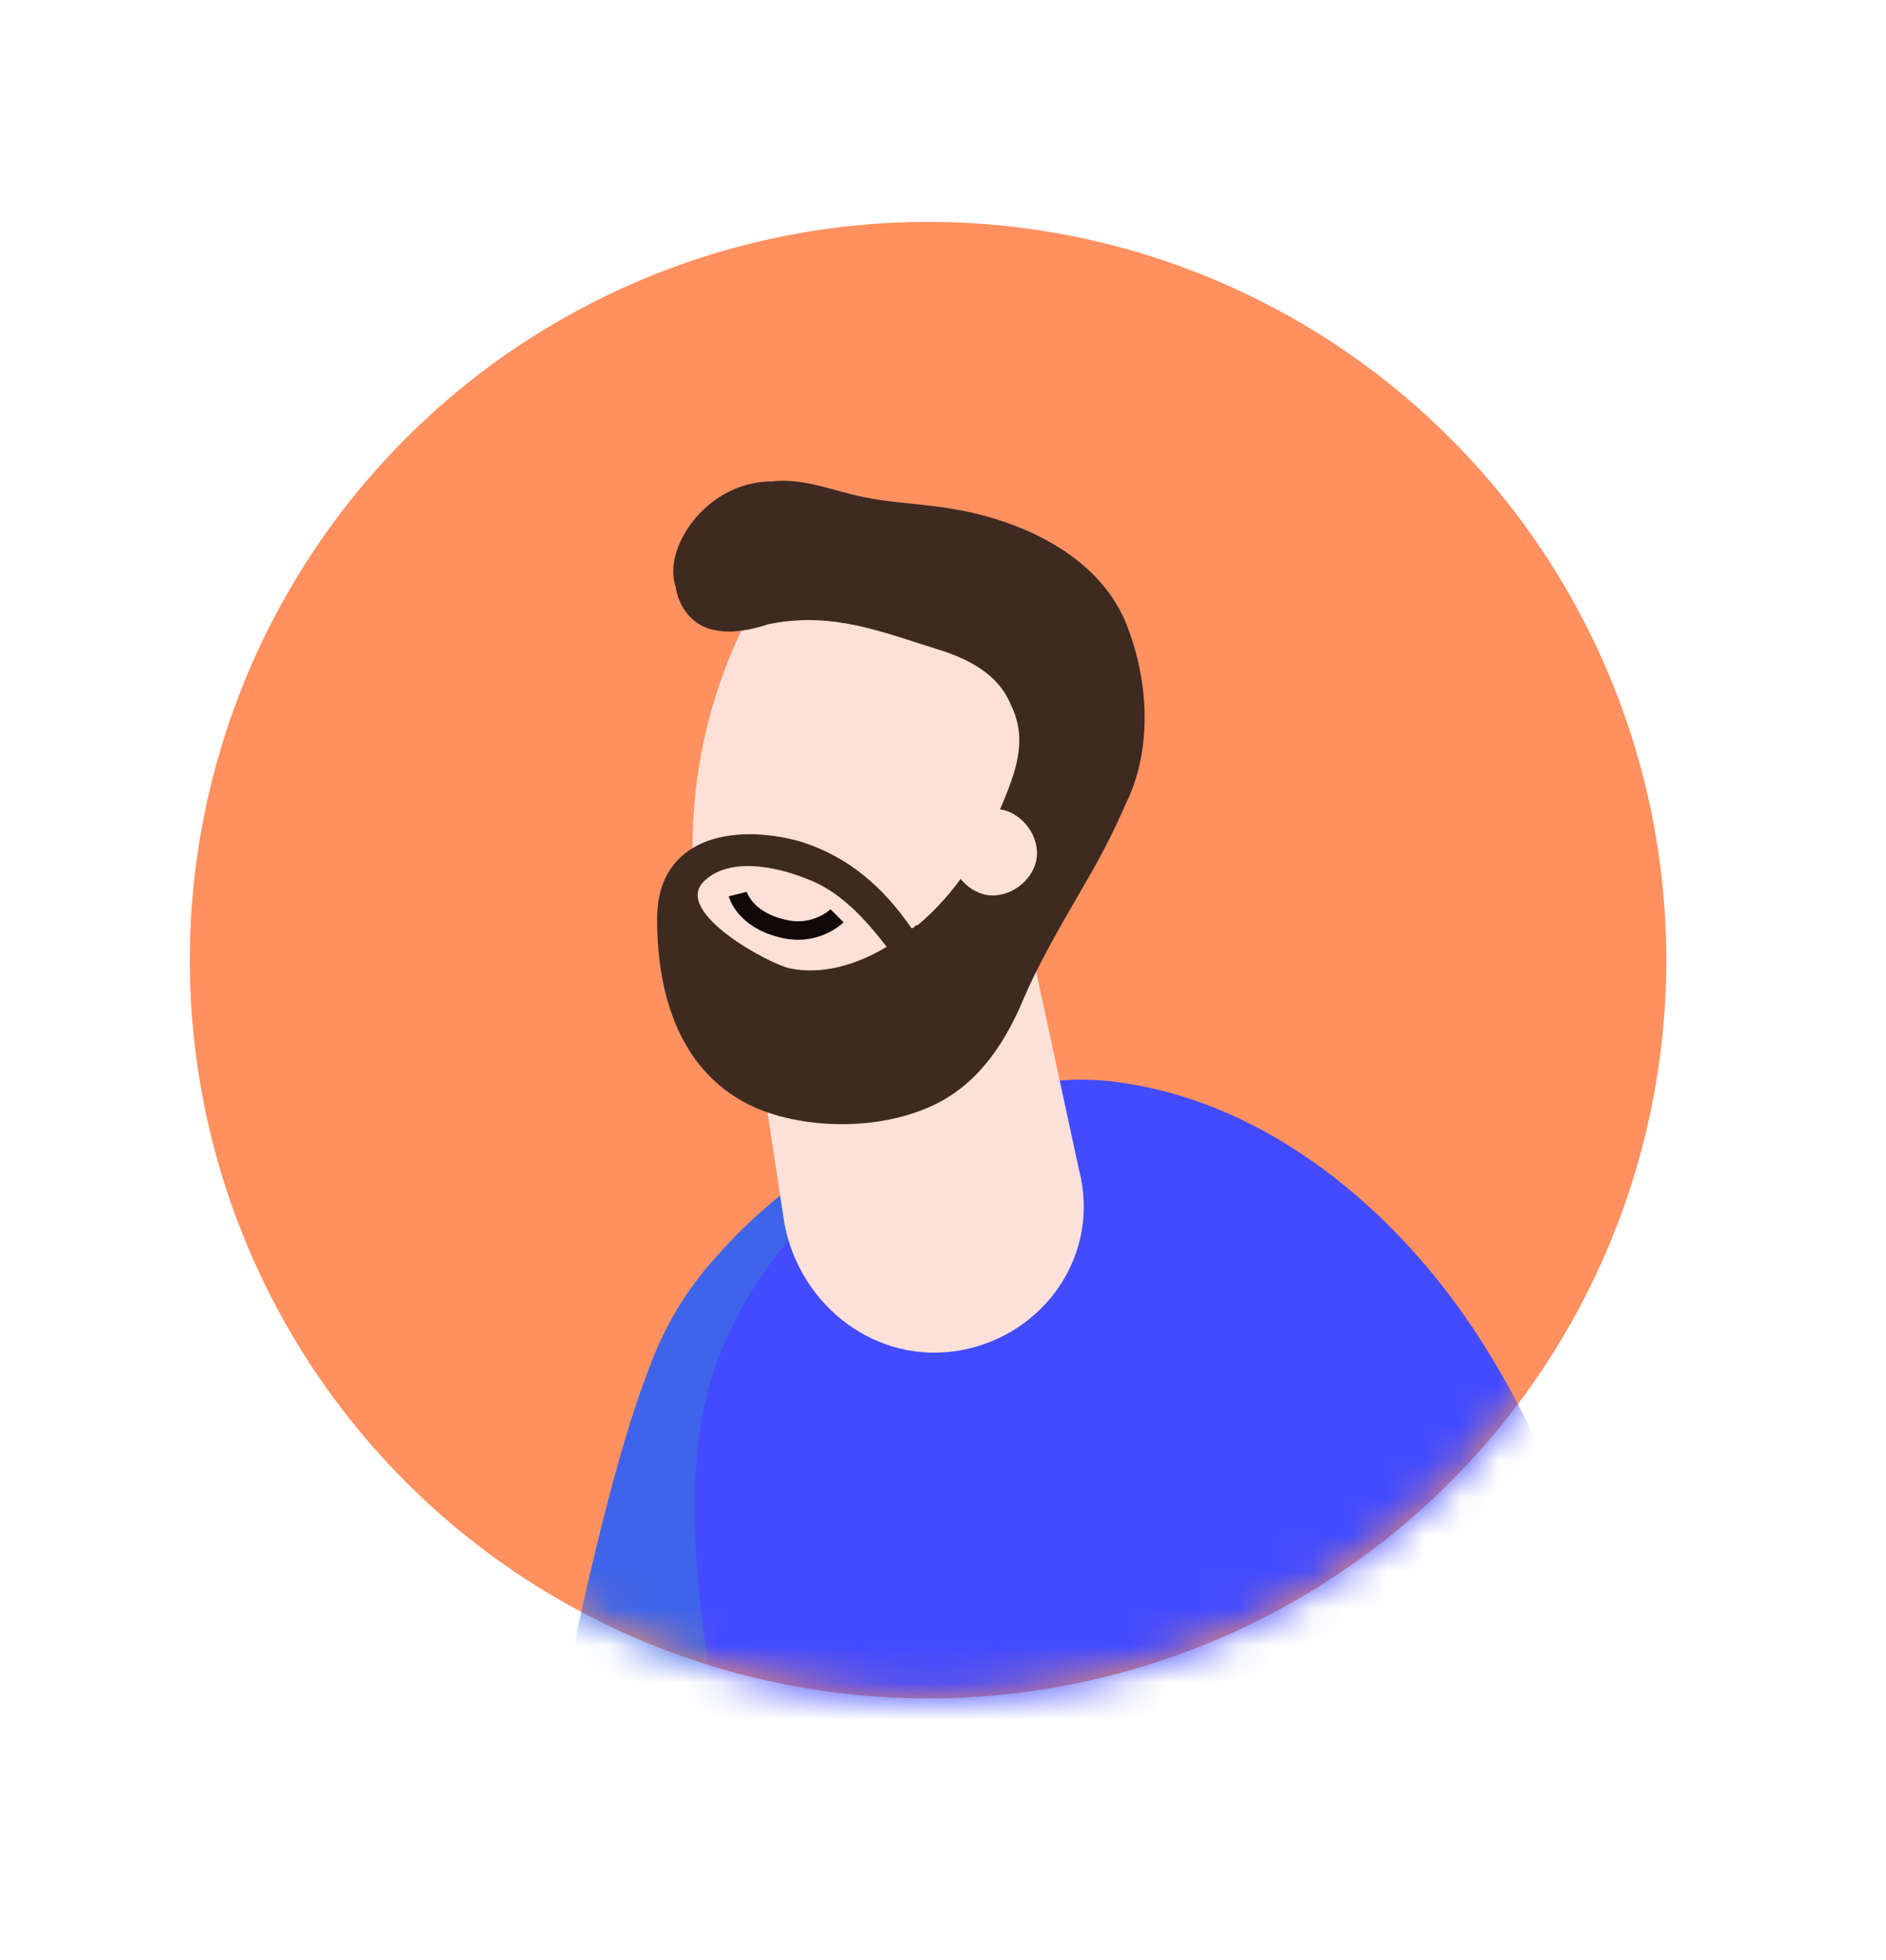 <svg width="51" height="53" viewBox="0 0 51 53" fill="none" xmlns="http://www.w3.org/2000/svg">
<g id="Group">
<g id="Group 52">
<circle id="Mask" cx="25.096" cy="25.963" r="19.963" fill="#FF9060"/>
<mask id="mask0_0_203" style="mask-type:luminance" maskUnits="userSpaceOnUse" x="5" y="6" width="41" height="40">
<circle id="Mask_2" cx="25.096" cy="25.963" r="19.963" fill="white"/>
</mask>
<g mask="url(#mask0_0_203)">
<g id="Group 34">
<g id="Group 49">
<path id="Path" d="M17.517 37.097C17.937 35.922 18.524 34.915 19.363 33.992C21.628 31.392 25.152 29.462 28.592 29.546C28.257 32.65 27.837 35.838 27.334 38.943C26.663 42.97 26.159 46.914 24.145 50.522C21.209 49.095 17.685 48.843 15 46.914C15.587 44.145 16.51 39.698 17.517 37.097Z" fill="#3E64E9"/>
</g>
<g id="Group 48">
<path id="Path_2" d="M21.377 33.489C23.558 30.804 26.998 28.707 30.438 29.294C34.298 29.881 37.654 32.65 39.835 35.922C42.017 39.194 43.275 43.054 44.282 46.83C45.373 50.857 46.464 54.717 46.883 58.828C47.303 63.023 47.471 67.218 47.638 71.413C47.638 71.749 47.638 72.085 47.471 72.42C47.135 73.007 46.296 73.175 45.625 73.175C42.52 73.343 39.5 73.259 36.311 73.259C34.046 73.175 31.697 73.007 29.431 72.756C27.921 72.588 25.152 72.756 24.733 70.91C23.474 65.456 22.3 60.086 21.041 54.633C20.202 50.857 19.363 47.165 18.943 43.39C18.692 41.04 18.608 38.355 19.699 36.09C20.118 35.167 20.705 34.244 21.377 33.489Z" fill="#424BFF"/>
</g>
<path id="XMLID_223_" d="M25.991 36.51V36.51C28.257 36.09 29.767 33.909 29.18 31.643L27.166 22.33L19.782 23.672L21.209 33.07C21.628 35.335 23.726 36.929 25.991 36.51Z" fill="#FBE1D9"/>
<path id="XMLID_222_" d="M22.803 28.707C23.642 28.874 24.565 28.623 25.32 27.951C26.075 27.28 26.579 26.441 27.166 25.686C28.424 23.672 29.767 21.575 29.683 19.226C29.599 17.547 28.424 16.121 26.998 15.282C25.656 14.443 23.558 13.436 22.132 14.359C21.46 14.779 20.957 15.45 20.538 16.121C19.027 18.722 18.44 21.826 18.86 24.763C19.195 26.777 20.705 28.371 22.803 28.707Z" fill="#FFE0D7"/>
<path id="Shape" fill-rule="evenodd" clip-rule="evenodd" d="M25.823 13.772C27.753 14.107 29.851 15.114 30.522 17.044C31.109 18.638 31.109 20.4 30.438 21.743C30.186 22.33 29.851 23.001 29.515 23.588C29.392 23.804 29.269 24.016 29.147 24.227C28.604 25.166 28.081 26.069 27.669 27.029C27.25 28.035 26.663 28.958 25.823 29.546C24.397 30.552 22.048 30.636 20.454 29.965C18.356 29.042 17.769 26.861 17.769 24.847C17.769 22.666 19.782 22.246 21.628 22.75C22.971 23.169 23.894 24.008 24.649 25.099C24.691 25.099 24.712 25.078 24.733 25.057C24.754 25.036 24.775 25.015 24.817 25.015C25.823 24.176 26.495 23.085 26.998 21.994C27.013 21.959 27.028 21.923 27.043 21.888C27.446 20.922 27.819 20.029 27.334 19.058C26.998 18.219 26.159 17.799 25.32 17.547C25.161 17.497 25.005 17.447 24.851 17.397C23.47 16.952 22.3 16.574 20.789 16.876C20.286 17.044 19.782 17.128 19.363 17.044C18.776 16.96 18.356 16.457 18.272 15.869C18.104 15.366 18.272 14.779 18.608 14.275C19.111 13.52 19.95 13.017 20.873 13.017C21.485 12.949 22.042 13.101 22.588 13.251C22.716 13.286 22.843 13.32 22.971 13.352C23.521 13.502 24.101 13.563 24.675 13.623C25.064 13.664 25.451 13.704 25.823 13.772ZM19.027 23.84C18.188 24.679 20.873 26.106 21.377 26.189C22.216 26.357 23.139 26.106 23.978 25.602C23.39 24.847 22.719 24.092 21.796 23.756C20.957 23.421 19.699 23.169 19.027 23.84Z" fill="#3D2A21"/>
<path id="XMLID_220_" d="M25.74 22.75C25.572 23.337 25.991 24.008 26.579 24.176C27.166 24.344 27.837 23.924 28.005 23.337C28.173 22.75 27.753 22.078 27.166 21.91C26.495 21.743 25.824 22.162 25.74 22.75Z" fill="#FBE1D9"/>
<path id="XMLID_219_" d="M22.635 24.763C22.635 24.763 22.048 25.351 21.125 25.099C20.118 24.847 19.95 24.176 19.95 24.176" stroke="#110809" stroke-width="0.5"/>
</g>
</g>
</g>
</g>
</svg>
